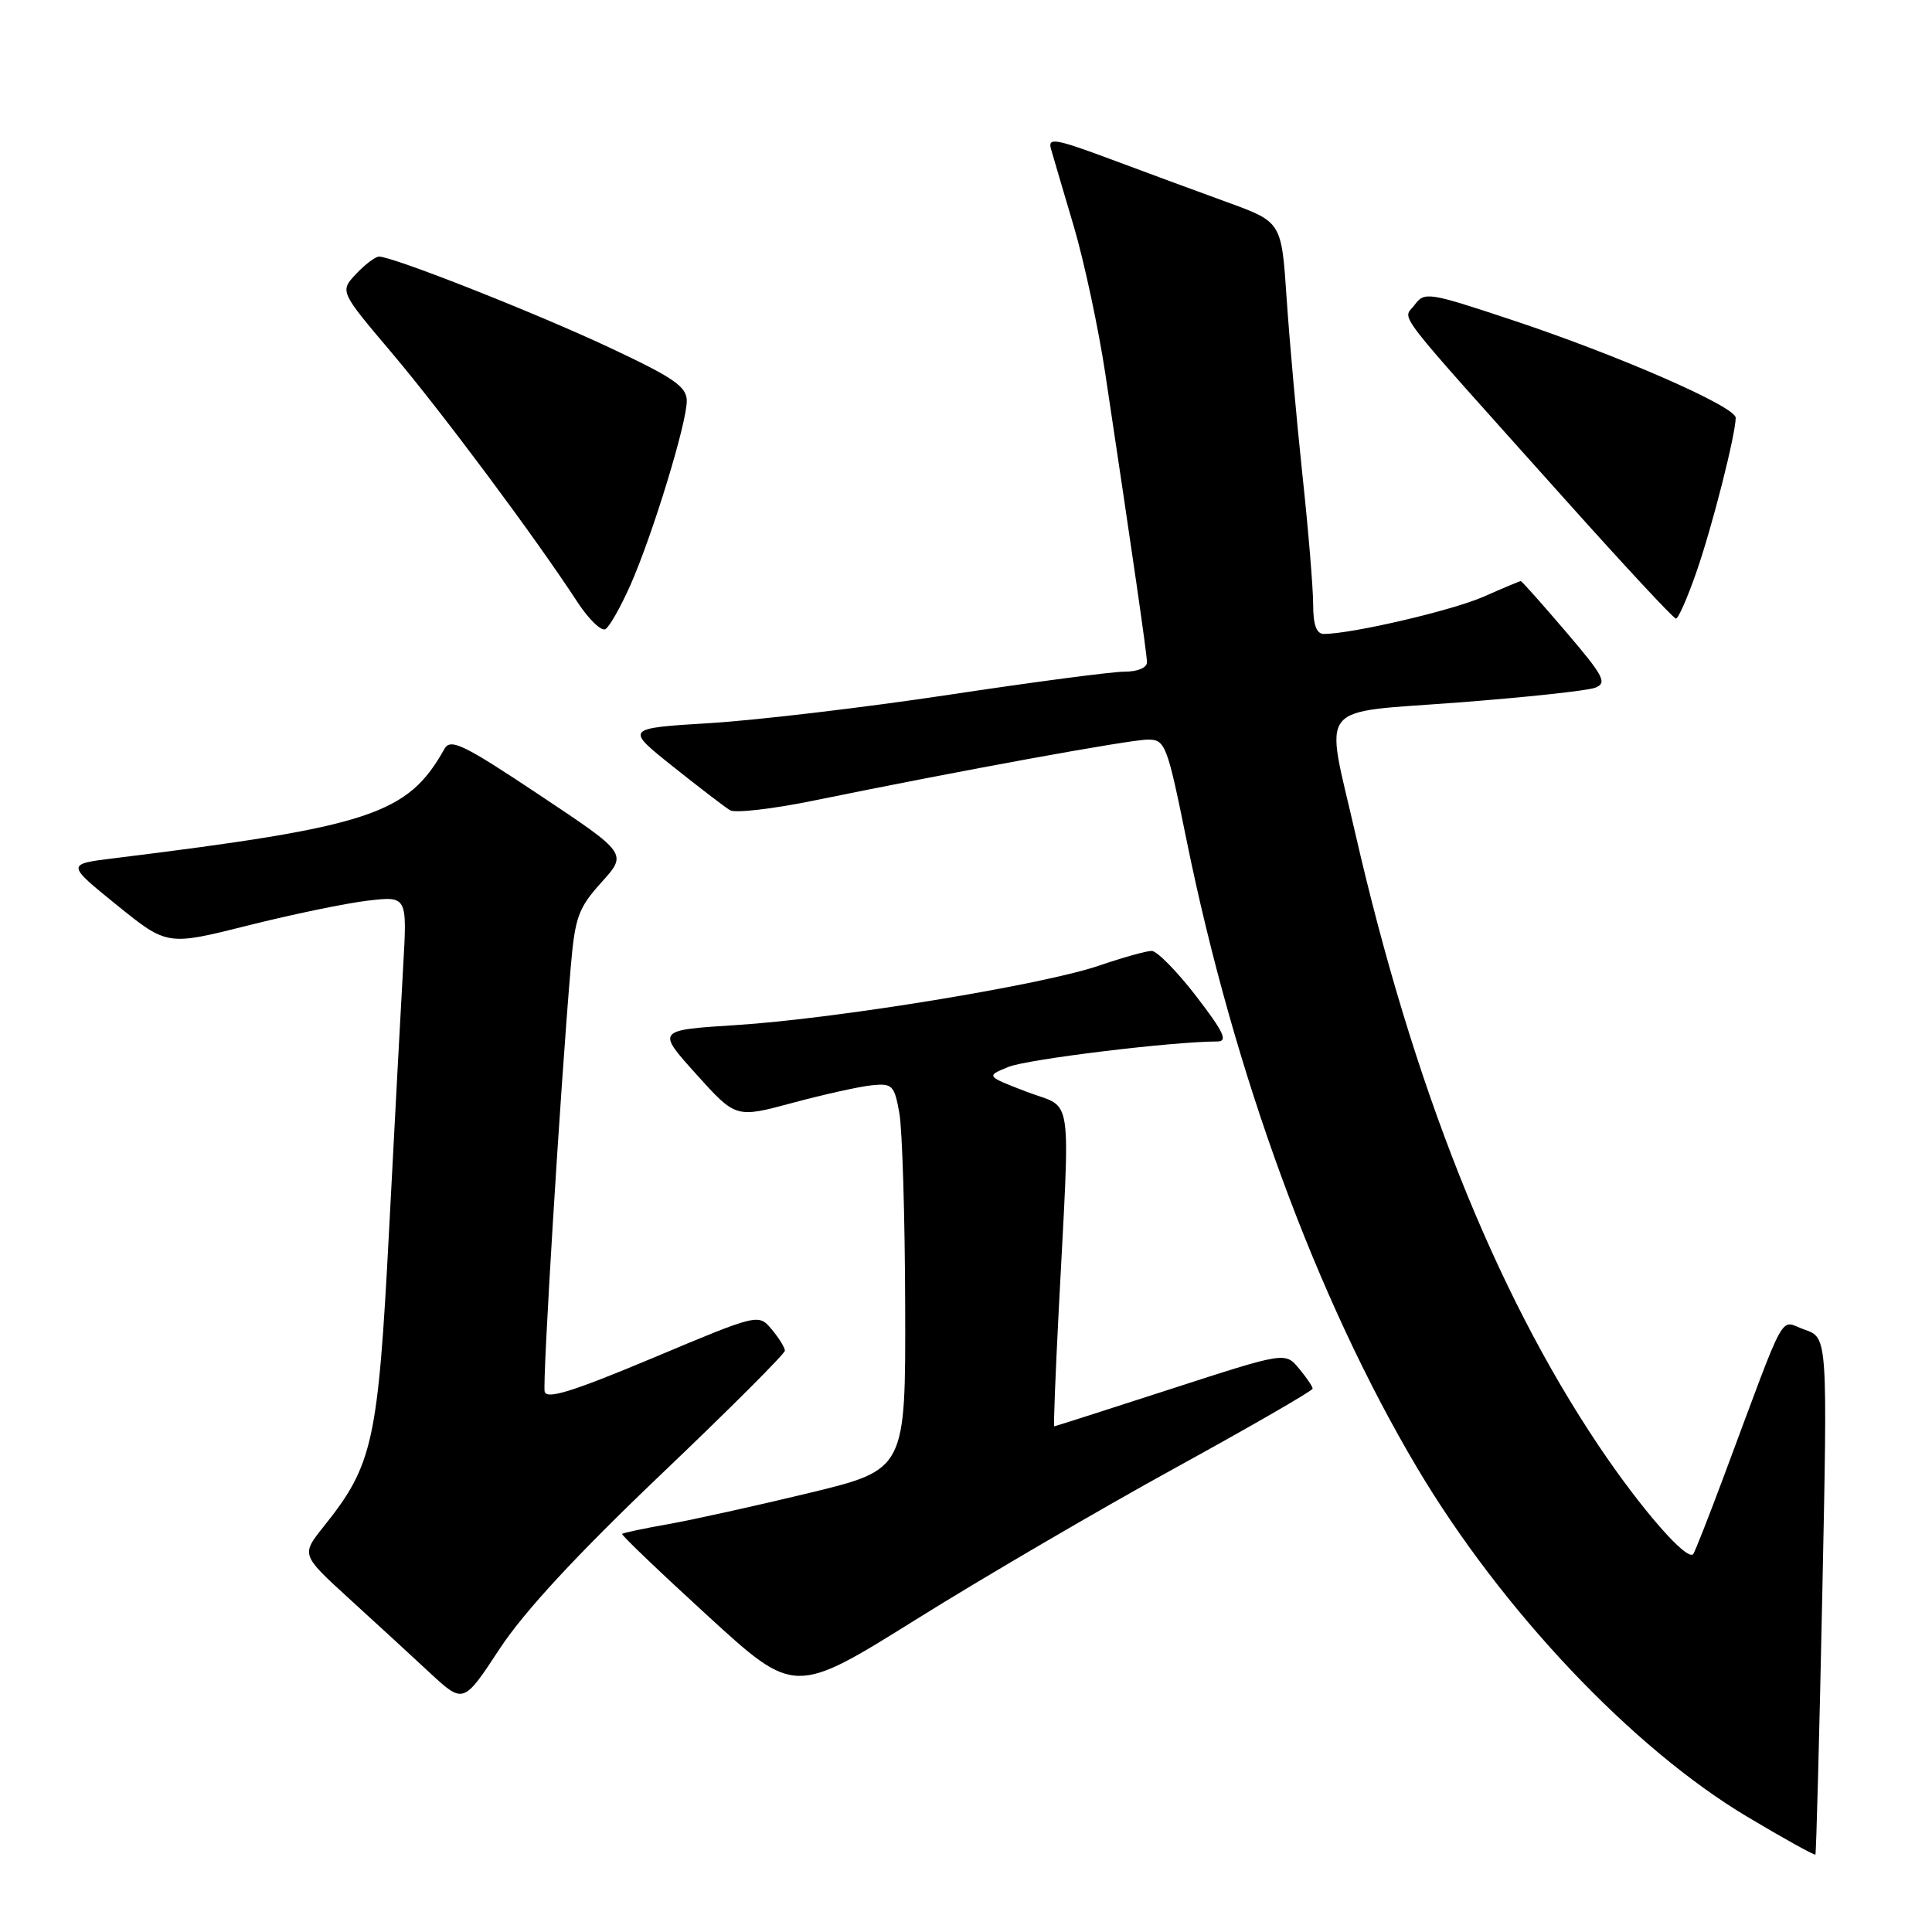 <?xml version="1.0" encoding="UTF-8" standalone="no"?>
<!DOCTYPE svg PUBLIC "-//W3C//DTD SVG 1.1//EN" "http://www.w3.org/Graphics/SVG/1.1/DTD/svg11.dtd" >
<svg xmlns="http://www.w3.org/2000/svg" xmlns:xlink="http://www.w3.org/1999/xlink" version="1.1" viewBox="0 0 256 256">
 <g >
 <path fill="currentColor"
d=" M 241.46 211.38 C 242.17 177.25 242.17 177.25 239.13 176.19 C 235.70 175.00 236.97 172.69 228.46 195.50 C 226.41 201.00 224.56 205.69 224.36 205.93 C 223.51 206.89 217.46 199.95 211.82 191.55 C 198.00 170.94 187.23 143.81 179.56 110.32 C 175.55 92.80 174.17 94.54 193.25 93.08 C 202.19 92.40 210.34 91.52 211.36 91.13 C 213.00 90.51 212.53 89.61 207.49 83.71 C 204.34 80.02 201.65 77.00 201.51 77.00 C 201.37 77.00 199.17 77.92 196.62 79.05 C 192.49 80.88 179.11 84.00 175.41 84.00 C 174.44 84.00 174.00 82.79 174.00 80.10 C 174.00 77.95 173.36 70.19 172.57 62.85 C 171.79 55.51 170.85 44.98 170.48 39.46 C 169.81 29.42 169.81 29.42 162.66 26.81 C 158.72 25.38 151.73 22.80 147.13 21.08 C 139.85 18.37 138.82 18.19 139.26 19.73 C 139.54 20.70 140.90 25.34 142.29 30.02 C 143.67 34.71 145.55 43.49 146.46 49.52 C 150.16 74.14 151.96 86.57 151.98 87.75 C 151.99 88.48 150.74 89.00 149.00 89.00 C 147.34 89.00 136.88 90.38 125.75 92.06 C 114.61 93.74 100.39 95.42 94.16 95.81 C 82.81 96.50 82.81 96.50 89.16 101.56 C 92.64 104.34 96.06 106.95 96.73 107.36 C 97.41 107.76 102.36 107.20 107.73 106.10 C 127.27 102.10 149.73 98.00 152.10 98.00 C 154.40 98.00 154.65 98.64 157.21 111.25 C 163.54 142.36 174.44 172.03 187.78 194.50 C 198.99 213.36 216.33 231.68 231.54 240.74 C 236.38 243.63 240.44 245.88 240.55 245.74 C 240.66 245.61 241.07 230.14 241.46 211.38 Z  M 87.48 195.47 C 96.57 186.81 104.00 179.38 104.00 178.97 C 104.00 178.56 103.21 177.29 102.25 176.14 C 100.50 174.06 100.50 174.06 86.50 179.94 C 75.83 184.41 72.42 185.47 72.17 184.39 C 71.87 183.05 74.23 144.52 75.63 128.11 C 76.19 121.52 76.64 120.30 79.70 116.91 C 83.14 113.10 83.14 113.10 71.48 105.34 C 61.40 98.62 59.69 97.80 58.89 99.23 C 54.04 107.90 49.14 109.52 15.14 113.72 C 8.78 114.50 8.78 114.50 15.46 119.91 C 22.15 125.32 22.15 125.32 32.82 122.64 C 38.70 121.16 45.85 119.68 48.73 119.34 C 53.96 118.73 53.96 118.73 53.42 128.11 C 53.13 133.28 52.28 149.03 51.55 163.11 C 50.09 191.08 49.42 194.11 42.90 202.26 C 39.90 206.01 39.90 206.01 46.19 211.76 C 49.65 214.91 54.49 219.36 56.94 221.64 C 61.41 225.78 61.41 225.78 66.19 218.50 C 69.42 213.58 76.32 206.12 87.48 195.47 Z  M 155.74 194.50 C 165.75 189.00 173.93 184.28 173.93 184.00 C 173.93 183.72 173.11 182.52 172.11 181.32 C 170.29 179.14 170.29 179.14 155.08 184.07 C 146.72 186.78 139.79 189.00 139.69 189.00 C 139.58 189.00 139.85 182.14 140.28 173.75 C 141.82 143.84 142.28 147.06 136.07 144.68 C 130.63 142.59 130.63 142.59 133.63 141.37 C 136.14 140.35 155.30 138.01 161.31 138.00 C 162.74 138.00 162.16 136.76 158.50 132.00 C 155.96 128.70 153.30 126.00 152.60 126.00 C 151.89 126.00 148.77 126.88 145.66 127.94 C 138.25 130.49 110.81 134.99 97.51 135.83 C 87.00 136.50 87.00 136.50 92.25 142.33 C 97.50 148.16 97.50 148.16 105.00 146.14 C 109.12 145.03 113.84 143.98 115.48 143.81 C 118.24 143.52 118.51 143.79 119.17 147.50 C 119.56 149.70 119.91 161.23 119.94 173.12 C 120.00 194.73 120.00 194.73 107.25 197.82 C 100.24 199.51 91.84 201.37 88.59 201.95 C 85.34 202.52 82.57 203.11 82.43 203.25 C 82.30 203.39 87.39 208.26 93.74 214.07 C 105.28 224.64 105.28 224.64 121.41 214.57 C 130.28 209.03 145.73 200.00 155.74 194.50 Z  M 83.54 77.51 C 86.48 70.85 91.00 56.09 91.00 53.13 C 91.00 51.23 89.32 50.07 80.75 46.05 C 71.00 41.47 52.07 34.00 50.22 34.00 C 49.74 34.00 48.37 35.04 47.18 36.30 C 45.02 38.61 45.02 38.61 51.90 46.74 C 58.58 54.64 70.90 71.17 76.48 79.73 C 78.00 82.06 79.69 83.69 80.23 83.36 C 80.78 83.02 82.26 80.39 83.54 77.51 Z  M 224.80 75.75 C 226.90 69.71 229.95 57.69 229.99 55.36 C 230.00 53.87 214.28 47.00 200.05 42.30 C 189.23 38.71 188.74 38.64 187.43 40.42 C 185.90 42.53 183.90 39.95 207.50 66.31 C 215.20 74.91 221.75 81.96 222.07 81.97 C 222.38 81.99 223.61 79.19 224.80 75.75 Z "/>
</g>
</svg>
